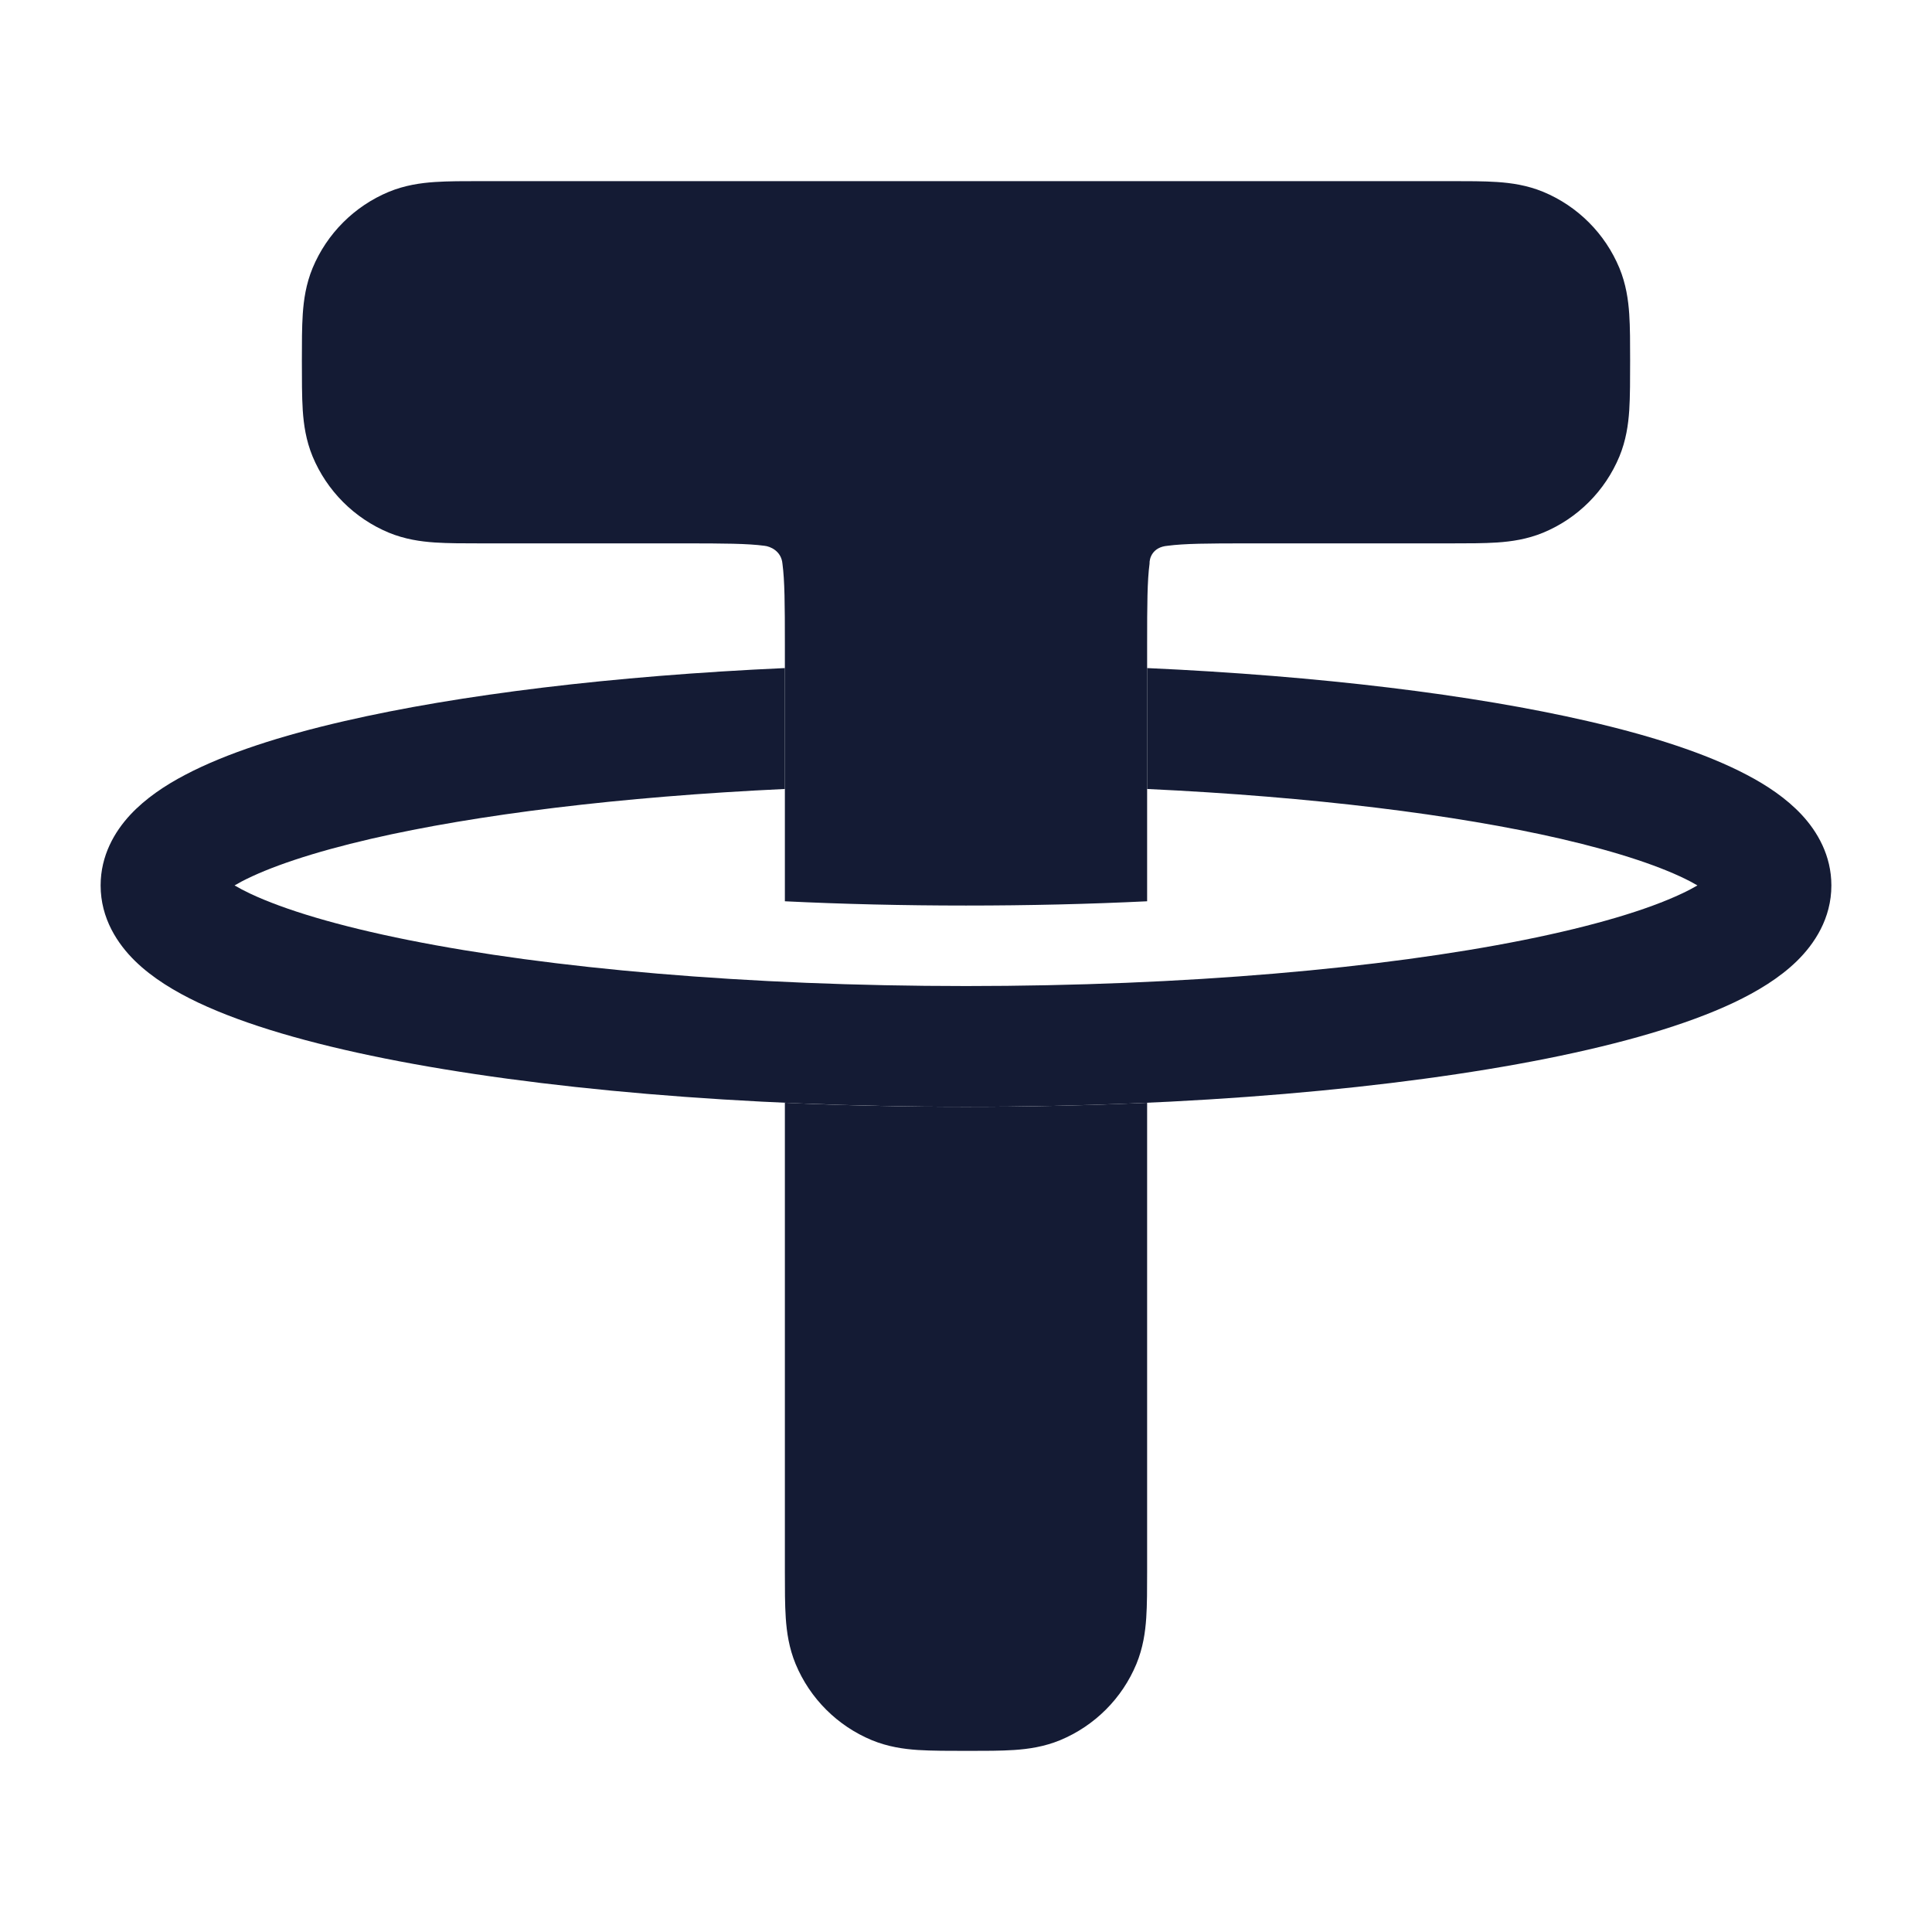 <svg width="24" height="24" viewBox="0 0 24 24" fill="none" xmlns="http://www.w3.org/2000/svg">
<path d="M18.022 2.25C18.236 2.25 18.433 2.25 18.598 2.261C18.776 2.273 18.971 2.301 19.17 2.383C19.599 2.561 19.939 2.902 20.117 3.33C20.199 3.529 20.227 3.724 20.239 3.902C20.25 4.067 20.25 4.264 20.25 4.478C20.25 4.693 20.25 4.933 20.239 5.098C20.227 5.276 20.199 5.471 20.117 5.67C19.939 6.098 19.599 6.439 19.17 6.617C18.971 6.699 18.776 6.727 18.598 6.739C18.433 6.75 18.236 6.75 18.022 6.75L15.5 6.75C15.007 6.75 14.713 6.752 14.503 6.78C14.317 6.796 14.277 6.935 14.28 7.003C14.252 7.213 14.25 7.507 14.25 8V11.196C13.532 11.231 12.779 11.249 12 11.249C11.221 11.249 10.468 11.231 9.75 11.196L9.75 8C9.75 7.507 9.748 7.213 9.72 7.003C9.706 6.843 9.566 6.787 9.497 6.78C9.287 6.752 8.993 6.75 8.5 6.75L5.978 6.75H5.978C5.764 6.75 5.567 6.75 5.402 6.739C5.224 6.727 5.029 6.699 4.83 6.617C4.402 6.439 4.061 6.098 3.883 5.67C3.801 5.471 3.773 5.276 3.761 5.098C3.75 4.933 3.75 4.693 3.75 4.478V4.478C3.75 4.264 3.75 4.067 3.761 3.902C3.773 3.724 3.801 3.529 3.883 3.33C4.061 2.902 4.402 2.561 4.83 2.383C5.029 2.301 5.224 2.273 5.402 2.261C5.567 2.25 5.764 2.25 5.978 2.25H5.978H18.022H18.022Z" fill="#141B34"/>
<path d="M14.25 19.522C14.25 19.736 14.25 19.933 14.239 20.098C14.227 20.276 14.199 20.471 14.117 20.67C13.939 21.099 13.598 21.439 13.17 21.617C12.971 21.699 12.776 21.727 12.598 21.739C12.433 21.75 12.236 21.75 12.022 21.75C11.807 21.75 11.567 21.75 11.402 21.739C11.224 21.727 11.029 21.699 10.83 21.617C10.402 21.439 10.061 21.099 9.883 20.67C9.801 20.471 9.773 20.276 9.761 20.098C9.75 19.933 9.75 19.736 9.75 19.522L9.75 13.699C10.475 13.732 11.228 13.749 12 13.749C12.772 13.749 13.525 13.732 14.25 13.699V19.522Z" fill="#141B34"/>
<path d="M9.75 8.299C7.609 8.396 5.705 8.629 4.277 8.958C3.49 9.139 2.807 9.359 2.303 9.624C2.052 9.755 1.808 9.918 1.618 10.122C1.424 10.331 1.25 10.627 1.25 10.999C1.25 11.41 1.461 11.726 1.679 11.939C1.895 12.15 2.174 12.318 2.465 12.456C3.052 12.733 3.852 12.963 4.782 13.149C6.653 13.523 9.205 13.749 12 13.749C14.795 13.749 17.347 13.523 19.218 13.149C20.148 12.963 20.948 12.733 21.535 12.456C21.826 12.318 22.105 12.15 22.321 11.939C22.539 11.726 22.75 11.41 22.75 10.999C22.75 10.627 22.576 10.331 22.382 10.122C22.192 9.918 21.948 9.755 21.697 9.624C21.193 9.359 20.51 9.139 19.723 8.958C18.295 8.629 16.391 8.396 14.25 8.299V9.801C16.302 9.897 18.086 10.12 19.386 10.419C20.122 10.589 20.662 10.774 21 10.951C21.031 10.968 21.06 10.984 21.086 10.999C21.033 11.03 20.97 11.064 20.893 11.1C20.468 11.301 19.804 11.502 18.924 11.678C17.176 12.028 14.727 12.249 12 12.249C9.273 12.249 6.824 12.028 5.076 11.678C4.196 11.502 3.532 11.301 3.106 11.1C3.03 11.064 2.967 11.03 2.914 10.999C2.94 10.984 2.969 10.968 3 10.951C3.338 10.774 3.878 10.589 4.614 10.419C5.914 10.12 7.698 9.897 9.75 9.801V8.299Z" fill="#141B34"/>
</svg>

